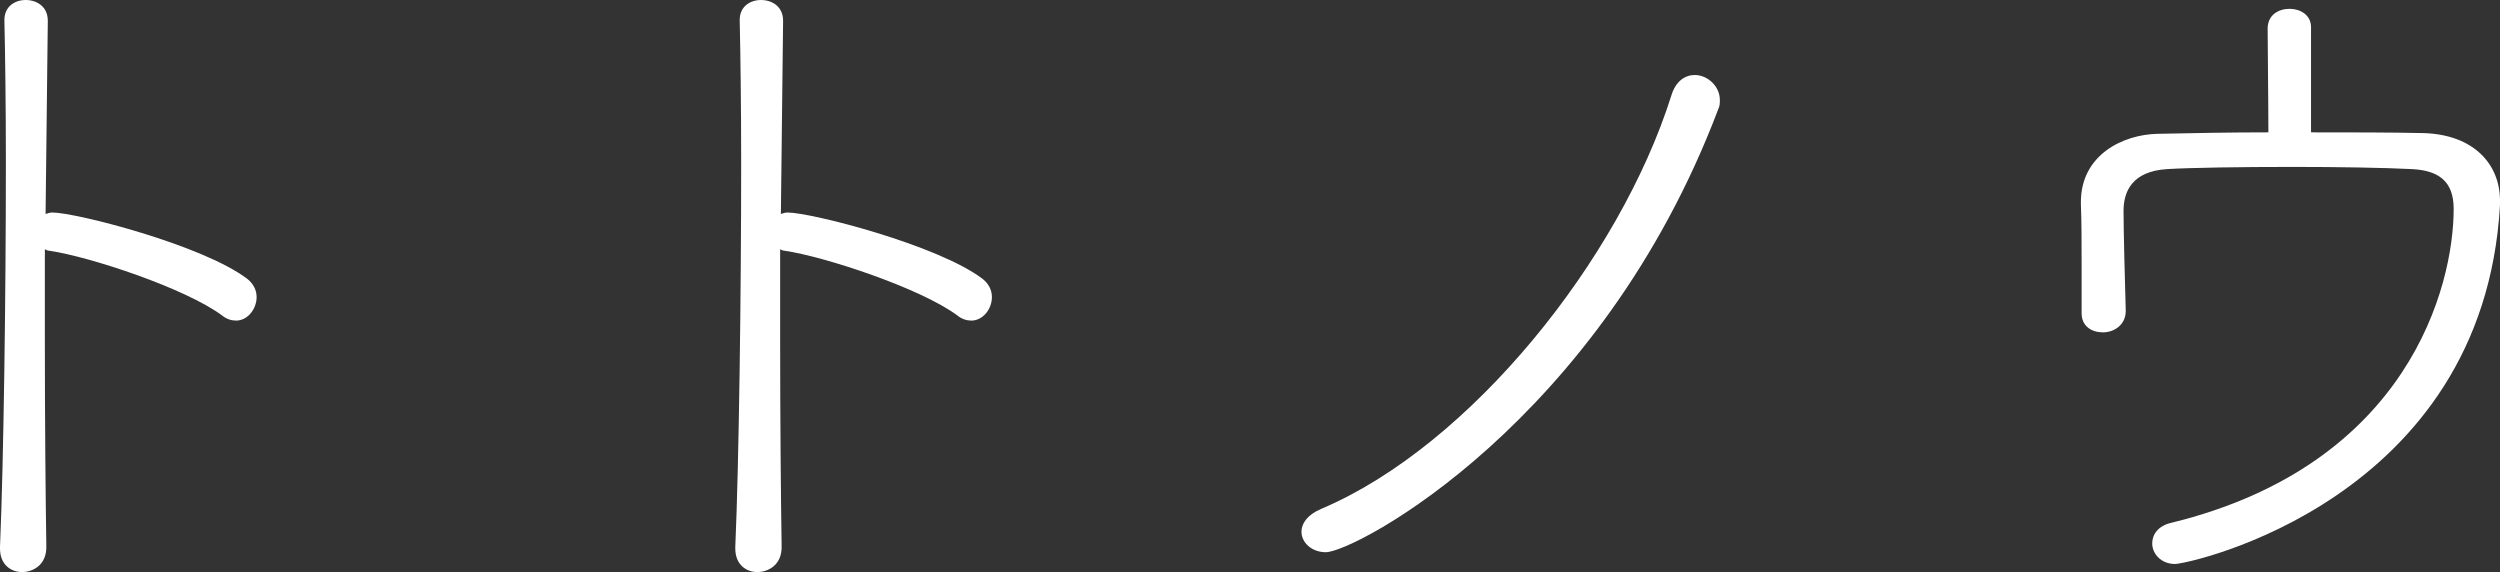 <?xml version="1.0" encoding="UTF-8"?>
<svg id="_レイヤー_1" data-name="レイヤー 1" xmlns="http://www.w3.org/2000/svg" viewBox="0 0 340 77.8">
  <rect x="0" y="0" width="340" height="77.8" fill="#333333" stroke="none"/>
  <defs>
    <style>
      .cls-1 {
        fill: #fff;
        stroke-width: 0px;
      }
    </style>
  </defs>
  <path class="cls-1" d="m6.5,2.9l-.3,26.2c.3-.1.6-.2.9-.2,3.2,0,20.4,4.4,26.5,9,.9.7,1.3,1.6,1.3,2.5,0,1.6-1.2,3.2-2.8,3.2-.6,0-1.3-.2-1.9-.7-5-3.7-18-8-23.5-8.8-.2,0-.4-.1-.6-.2v12.2c0,11.1.1,21.6.2,28.1.1,2.7-1.9,3.6-3.3,3.6-1.5,0-3-1-3-3.2v-.2c.5-11.5.8-34.4.8-52.3,0-7.9-.1-14.8-.2-19.3v-.1C.6.9,2,0,3.5,0s3,.9,3,2.8v.1Z"/>
  <path class="cls-1" d="m106.5,2.9l-.3,26.2c.3-.1.6-.2.9-.2,3.2,0,20.4,4.4,26.5,9,.9.7,1.3,1.6,1.3,2.5,0,1.6-1.2,3.2-2.8,3.2-.6,0-1.3-.2-1.9-.7-5-3.7-18-8-23.5-8.8-.2,0-.4-.1-.6-.2v12.2c0,11.1.1,21.6.2,28.1.1,2.7-1.9,3.6-3.3,3.6-1.5,0-3-1-3-3.2v-.2c.5-11.5.8-34.4.8-52.3,0-7.9-.1-14.8-.2-19.3v-.1c0-1.8,1.4-2.7,2.9-2.7s3,.9,3,2.8v.1Z"/>
  <path class="cls-1" d="m177,72.3c0-1.1.8-2.3,2.7-3.1,20.3-8.6,40.6-34,47.6-56.2.6-2,1.9-2.8,3.2-2.8,1.7,0,3.4,1.5,3.4,3.4,0,.4,0,.8-.2,1.2-16.1,42.6-49.4,60.3-53.4,60.3-1.9,0-3.3-1.3-3.3-2.8Z"/>
  <path class="cls-1" d="m289.1,42.3c0,1.9-1.6,2.9-3.1,2.9s-2.9-.8-2.9-2.6v-6.6c0-2.8,0-5.8-.1-8.3v-.2c0-6.5,5.8-9.2,10.4-9.3,4.7-.1,9.9-.2,15.1-.2,0-4.3-.1-11.5-.1-14.1,0-1.9,1.5-2.7,3-2.7,1.4,0,2.9.8,2.9,2.5v14.3c5.4,0,10.7,0,15.3.1,6.8.2,10.4,4.2,10.4,9.2v.6c-2.3,40.2-42.3,48.8-44.2,48.8s-3.1-1.4-3.1-2.8c0-1.2.8-2.4,2.6-2.8,32.3-7.9,38.4-32.2,38.4-42.7,0-3.8-2.1-5.2-5.6-5.4-4-.2-10.1-.3-16.3-.3-7,0-13.9.1-17.1.3-4.7.3-5.9,3-5.9,5.7,0,2.4.2,10.4.3,13.5v.1Z"/>
</svg>